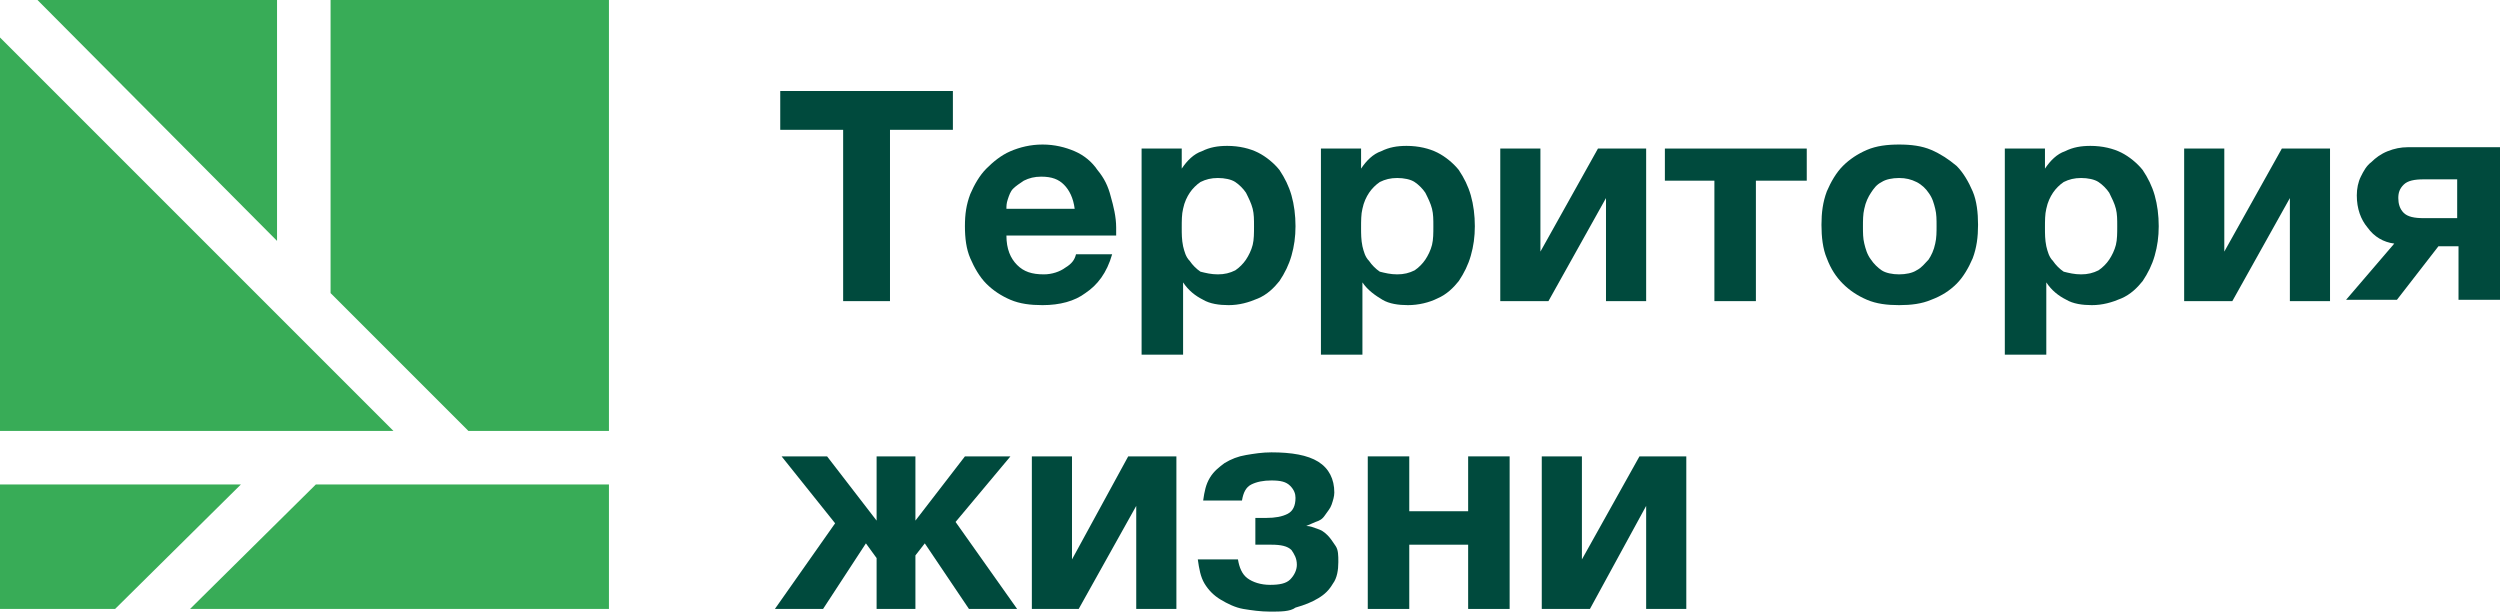 <svg width="204" height="50" viewBox="0 0 204 50" fill="none" xmlns="http://www.w3.org/2000/svg">
    <path d="M68.801 10.593H63.668V7.426H77.756V10.593H72.623V24.572H68.801V10.593Z" fill="#004A3D"/>
    <path d="M85.072 24.899C84.09 24.899 83.216 24.79 82.451 24.462C81.687 24.135 81.032 23.698 80.486 23.152C79.94 22.606 79.503 21.841 79.175 21.077C78.847 20.313 78.738 19.439 78.738 18.456C78.738 17.473 78.847 16.709 79.175 15.835C79.503 15.071 79.94 14.306 80.486 13.76C81.032 13.214 81.687 12.668 82.451 12.341C83.216 12.013 84.09 11.794 85.072 11.794C86.055 11.794 86.929 12.013 87.693 12.341C88.458 12.668 89.113 13.214 89.55 13.869C90.096 14.525 90.424 15.18 90.642 16.053C90.86 16.818 91.079 17.692 91.079 18.565V18.893C91.079 19.002 91.079 19.111 91.079 19.221H82.124C82.124 20.313 82.451 21.077 82.997 21.623C83.543 22.169 84.199 22.388 85.181 22.388C85.837 22.388 86.492 22.169 86.929 21.841C87.475 21.514 87.693 21.186 87.802 20.75H90.751C90.314 22.278 89.55 23.261 88.567 23.916C87.693 24.572 86.492 24.899 85.072 24.899ZM87.693 17.036C87.584 16.163 87.257 15.508 86.82 15.071C86.383 14.634 85.837 14.415 84.963 14.415C84.417 14.415 83.98 14.525 83.543 14.743C83.216 14.961 82.888 15.18 82.67 15.398C82.451 15.617 82.342 15.944 82.233 16.272C82.124 16.6 82.124 16.818 82.124 17.036H87.693Z" fill="#004A3D"/>
    <path d="M93.154 12.122H96.43V13.76C96.867 13.105 97.413 12.559 98.069 12.341C98.724 12.013 99.379 11.904 100.144 11.904C101.126 11.904 102 12.122 102.655 12.45C103.311 12.777 103.966 13.323 104.403 13.869C104.84 14.525 105.167 15.18 105.386 15.944C105.604 16.709 105.713 17.582 105.713 18.456C105.713 19.33 105.604 20.094 105.386 20.859C105.167 21.623 104.84 22.278 104.403 22.934C103.966 23.48 103.42 24.026 102.655 24.353C101.891 24.681 101.126 24.899 100.253 24.899C99.488 24.899 98.724 24.79 98.178 24.462C97.523 24.135 96.977 23.698 96.54 23.043V28.94H93.154V12.122ZM99.379 22.388C99.925 22.388 100.362 22.278 100.799 22.06C101.126 21.841 101.454 21.514 101.672 21.186C101.891 20.859 102.109 20.422 102.219 19.985C102.328 19.548 102.328 19.002 102.328 18.456C102.328 17.91 102.328 17.473 102.219 17.036C102.109 16.6 101.891 16.163 101.672 15.726C101.454 15.398 101.126 15.071 100.799 14.852C100.471 14.634 99.925 14.525 99.379 14.525C98.833 14.525 98.396 14.634 97.959 14.852C97.632 15.071 97.304 15.398 97.086 15.726C96.867 16.053 96.649 16.49 96.54 17.036C96.43 17.473 96.43 18.019 96.43 18.565C96.43 19.111 96.43 19.548 96.54 20.094C96.649 20.531 96.758 20.968 97.086 21.296C97.304 21.623 97.632 21.951 97.959 22.169C98.396 22.278 98.833 22.388 99.379 22.388Z" fill="#004A3D"/>
    <path d="M107.788 12.122H111.064V13.76C111.501 13.105 112.047 12.559 112.702 12.341C113.358 12.013 114.013 11.904 114.777 11.904C115.76 11.904 116.634 12.122 117.289 12.45C117.944 12.777 118.6 13.323 119.036 13.869C119.473 14.525 119.801 15.18 120.019 15.944C120.238 16.709 120.347 17.582 120.347 18.456C120.347 19.33 120.238 20.094 120.019 20.859C119.801 21.623 119.473 22.278 119.036 22.934C118.6 23.48 118.054 24.026 117.289 24.353C116.634 24.681 115.76 24.899 114.887 24.899C114.122 24.899 113.358 24.79 112.812 24.462C112.266 24.135 111.61 23.698 111.174 23.043V28.94H107.788V12.122ZM114.013 22.388C114.559 22.388 114.996 22.278 115.433 22.06C115.76 21.841 116.088 21.514 116.306 21.186C116.525 20.859 116.743 20.422 116.852 19.985C116.962 19.548 116.962 19.002 116.962 18.456C116.962 17.91 116.962 17.473 116.852 17.036C116.743 16.6 116.525 16.163 116.306 15.726C116.088 15.398 115.76 15.071 115.433 14.852C115.105 14.634 114.559 14.525 114.013 14.525C113.467 14.525 113.03 14.634 112.593 14.852C112.266 15.071 111.938 15.398 111.72 15.726C111.501 16.053 111.283 16.49 111.174 17.036C111.064 17.473 111.064 18.019 111.064 18.565C111.064 19.111 111.064 19.548 111.174 20.094C111.283 20.531 111.392 20.968 111.72 21.296C111.938 21.623 112.266 21.951 112.593 22.169C113.03 22.278 113.467 22.388 114.013 22.388Z" fill="#004A3D"/>
    <path d="M122.422 12.122H125.698V20.531L130.394 12.122H134.326V24.572H131.049V16.163L126.353 24.572H122.422V12.122Z" fill="#004A3D"/>
    <path d="M139.895 14.743H135.854V12.122H147.431V14.743H143.281V24.572H139.895V14.743Z" fill="#004A3D"/>
    <path d="M154.966 24.899C153.983 24.899 153.109 24.79 152.345 24.462C151.58 24.135 150.925 23.698 150.379 23.152C149.833 22.606 149.396 21.951 149.069 21.077C148.741 20.313 148.632 19.33 148.632 18.347C148.632 17.364 148.741 16.49 149.069 15.617C149.396 14.852 149.833 14.088 150.379 13.542C150.925 12.996 151.58 12.559 152.345 12.231C153.109 11.904 153.983 11.794 154.966 11.794C155.949 11.794 156.822 11.904 157.587 12.231C158.351 12.559 159.007 12.996 159.662 13.542C160.208 14.088 160.645 14.852 160.972 15.617C161.3 16.381 161.409 17.364 161.409 18.347C161.409 19.33 161.3 20.203 160.972 21.077C160.645 21.841 160.208 22.606 159.662 23.152C159.116 23.698 158.461 24.135 157.587 24.462C156.822 24.79 155.949 24.899 154.966 24.899ZM154.966 22.388C155.512 22.388 156.058 22.278 156.386 22.06C156.822 21.841 157.041 21.514 157.368 21.186C157.587 20.859 157.805 20.422 157.914 19.876C158.024 19.439 158.024 18.893 158.024 18.456C158.024 17.91 158.024 17.473 157.914 17.036C157.805 16.6 157.696 16.163 157.368 15.726C157.15 15.398 156.822 15.071 156.386 14.852C155.949 14.634 155.512 14.525 154.966 14.525C154.42 14.525 153.874 14.634 153.546 14.852C153.109 15.071 152.891 15.398 152.673 15.726C152.454 16.053 152.236 16.49 152.126 17.036C152.017 17.473 152.017 18.019 152.017 18.456C152.017 19.002 152.017 19.439 152.126 19.876C152.236 20.313 152.345 20.75 152.673 21.186C152.891 21.514 153.219 21.841 153.546 22.06C153.874 22.278 154.42 22.388 154.966 22.388Z" fill="#004A3D"/>
    <path d="M163.593 12.122H166.869V13.76C167.306 13.105 167.852 12.559 168.507 12.341C169.162 12.013 169.818 11.904 170.582 11.904C171.565 11.904 172.439 12.122 173.094 12.45C173.749 12.777 174.404 13.323 174.841 13.869C175.278 14.525 175.606 15.18 175.824 15.944C176.042 16.709 176.152 17.582 176.152 18.456C176.152 19.33 176.042 20.094 175.824 20.859C175.606 21.623 175.278 22.278 174.841 22.934C174.404 23.48 173.858 24.026 173.094 24.353C172.329 24.681 171.565 24.899 170.691 24.899C169.927 24.899 169.162 24.79 168.616 24.462C167.961 24.135 167.415 23.698 166.978 23.043V28.94H163.593V12.122ZM169.818 22.388C170.364 22.388 170.8 22.278 171.237 22.06C171.565 21.841 171.893 21.514 172.111 21.186C172.329 20.859 172.548 20.422 172.657 19.985C172.766 19.548 172.766 19.002 172.766 18.456C172.766 17.91 172.766 17.473 172.657 17.036C172.548 16.6 172.329 16.163 172.111 15.726C171.893 15.398 171.565 15.071 171.237 14.852C170.91 14.634 170.364 14.525 169.818 14.525C169.272 14.525 168.835 14.634 168.398 14.852C168.07 15.071 167.743 15.398 167.524 15.726C167.306 16.053 167.087 16.49 166.978 17.036C166.869 17.473 166.869 18.019 166.869 18.565C166.869 19.111 166.869 19.548 166.978 20.094C167.087 20.531 167.197 20.968 167.524 21.296C167.743 21.623 168.07 21.951 168.398 22.169C168.835 22.278 169.272 22.388 169.818 22.388Z" fill="#004A3D"/>
    <path d="M178.227 12.122H181.503V20.531L186.199 12.122H190.13V24.572H186.854V16.163L182.158 24.572H178.227V12.122Z" fill="#004A3D"/>
    <path d="M195.373 19.876C194.499 19.767 193.735 19.33 193.189 18.565C192.643 17.91 192.315 17.036 192.315 15.944C192.315 15.398 192.424 14.852 192.643 14.415C192.861 13.979 193.08 13.542 193.516 13.214C193.844 12.886 194.281 12.559 194.827 12.341C195.373 12.122 195.919 12.013 196.465 12.013H204V24.462H200.615V20.094H198.977L195.591 24.462H191.441L195.373 19.876ZM200.506 14.634H197.775C197.011 14.634 196.465 14.743 196.137 15.071C195.81 15.398 195.701 15.726 195.701 16.163C195.701 16.6 195.81 17.036 196.137 17.364C196.465 17.692 197.011 17.801 197.775 17.801H200.506V14.634Z" fill="#004A3D"/>
    <path d="M68.146 42.7L63.778 37.24H67.49L71.531 42.482V37.24H74.698V42.482L78.739 37.24H82.452L77.975 42.591L82.998 49.69H79.067L75.463 44.338L74.698 45.321V49.69H71.531V45.54L70.658 44.338L67.163 49.69H63.231L68.146 42.7Z" fill="#004A3D"/>
    <path d="M84.199 37.24H87.475V45.649L92.062 37.24H95.994V49.69H92.717V41.281L88.022 49.69H84.199V37.24Z" fill="#004A3D"/>
    <path d="M103.638 49.908C102.874 49.908 102.11 49.799 101.454 49.69C100.799 49.58 100.144 49.253 99.598 48.925C99.052 48.597 98.615 48.161 98.287 47.615C97.96 47.069 97.85 46.413 97.741 45.649H101.017C101.127 46.304 101.345 46.85 101.782 47.178C102.219 47.505 102.874 47.724 103.638 47.724C104.403 47.724 104.949 47.615 105.277 47.287C105.604 46.959 105.823 46.523 105.823 46.086C105.823 45.54 105.604 45.212 105.386 44.884C105.058 44.557 104.512 44.447 103.748 44.447H102.437V42.263H103.311C104.075 42.263 104.621 42.154 105.058 41.936C105.495 41.717 105.713 41.281 105.713 40.625C105.713 40.298 105.604 39.97 105.277 39.642C104.949 39.315 104.512 39.206 103.748 39.206C103.092 39.206 102.546 39.315 102.11 39.533C101.673 39.752 101.454 40.188 101.345 40.844H98.178C98.287 40.079 98.397 39.533 98.724 38.987C99.052 38.441 99.489 38.114 99.925 37.786C100.471 37.458 101.017 37.24 101.673 37.131C102.328 37.021 102.983 36.912 103.748 36.912C105.386 36.912 106.696 37.131 107.57 37.677C108.444 38.223 108.88 39.096 108.88 40.188C108.88 40.516 108.771 40.844 108.662 41.171C108.553 41.499 108.334 41.717 108.116 42.045C107.898 42.373 107.679 42.482 107.351 42.591C107.133 42.7 106.805 42.809 106.587 42.919C106.915 42.919 107.133 43.028 107.461 43.137C107.788 43.246 108.007 43.355 108.334 43.683C108.553 43.901 108.771 44.229 108.99 44.557C109.208 44.884 109.208 45.321 109.208 45.867C109.208 46.523 109.099 47.178 108.771 47.615C108.444 48.161 108.116 48.488 107.57 48.816C107.024 49.144 106.478 49.362 105.713 49.58C105.277 49.908 104.512 49.908 103.638 49.908Z" fill="#004A3D"/>
    <path d="M111.61 37.24H114.996V41.717H119.801V37.24H123.186V49.69H119.801V44.447H114.996V49.69H111.61V37.24Z" fill="#004A3D"/>
    <path d="M125.808 37.24H129.084V45.649L133.78 37.24H137.602V49.69H134.326V41.281L129.739 49.69H125.808V37.24Z" fill="#004A3D"/>
    <path d="M32.107 35.165L0 3.058V35.165H32.107Z" fill="#38AC57"/>
    <path d="M3.058 0L22.606 19.657V0H3.058Z" fill="#38AC57"/>
    <path d="M26.975 23.916L38.223 35.165H49.69V0H26.975V23.916Z" fill="#38AC57"/>
    <path d="M25.773 39.533L15.508 49.69H49.69V39.533H25.773Z" fill="#38AC57"/>
    <path d="M19.657 39.533H0V49.69H9.392L19.657 39.533Z" fill="#38AC57"/>
</svg>
